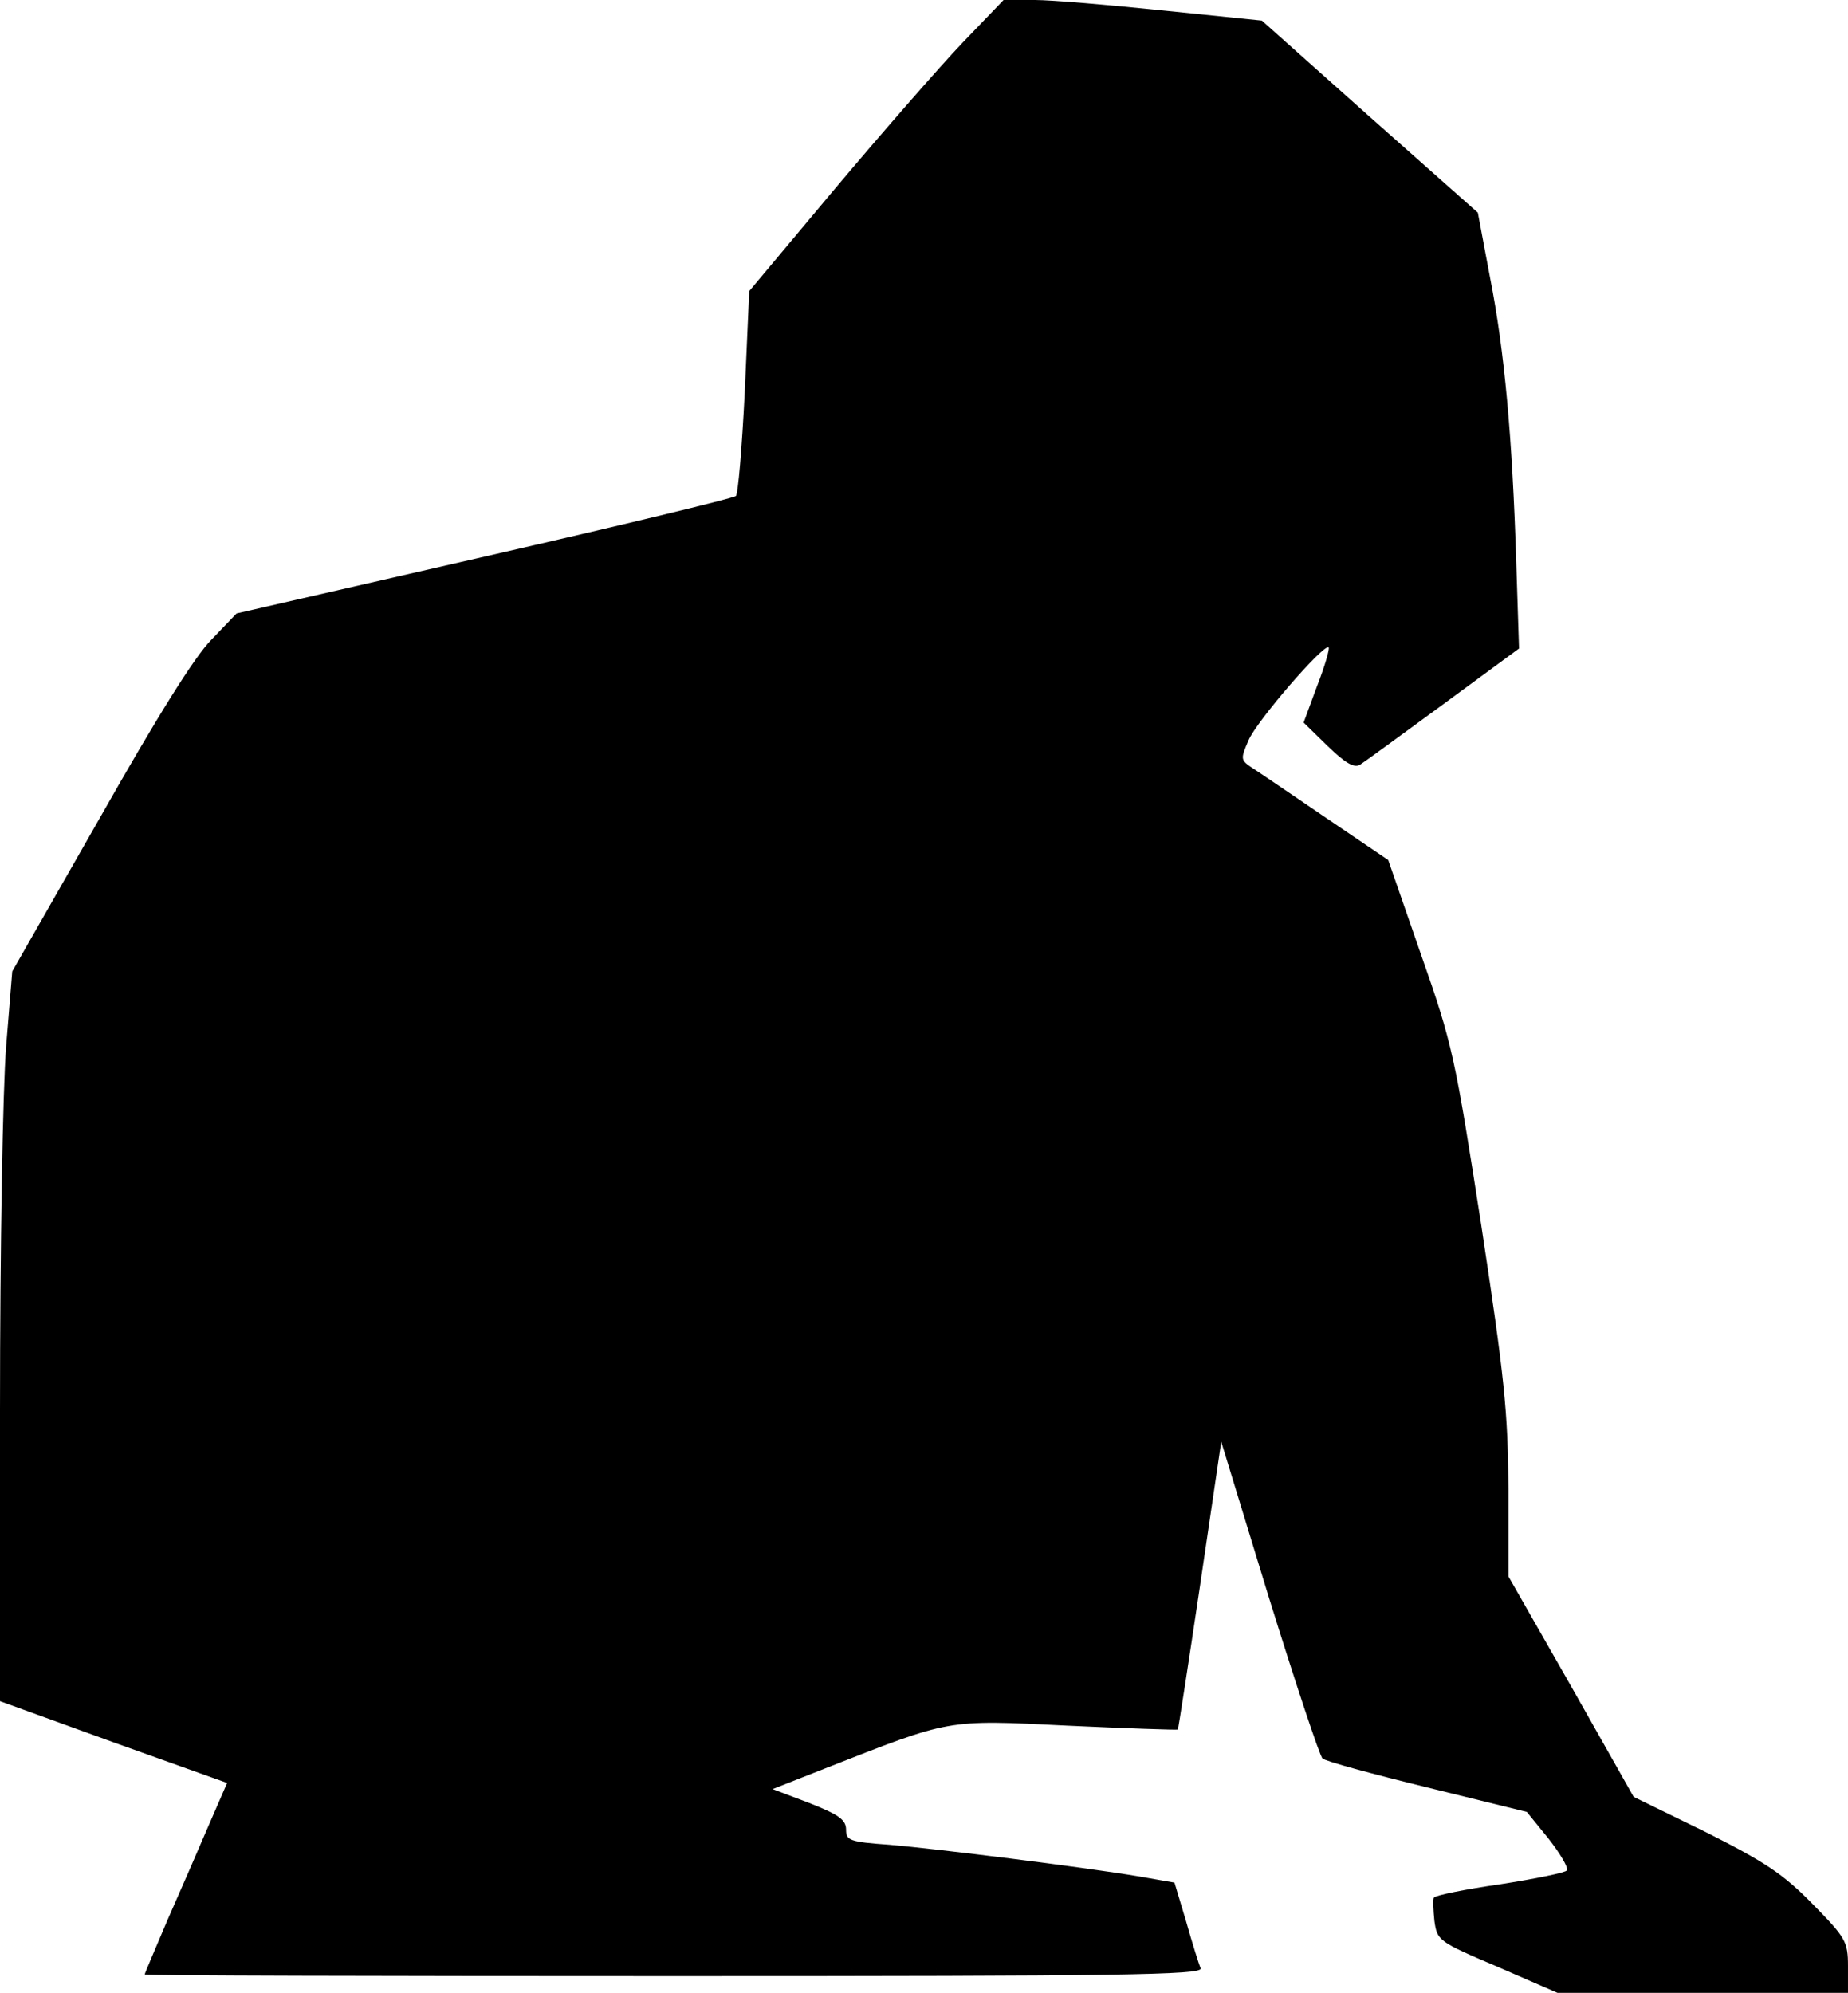<?xml version="1.0" standalone="no"?>
<!DOCTYPE svg PUBLIC "-//W3C//DTD SVG 20010904//EN"
 "http://www.w3.org/TR/2001/REC-SVG-20010904/DTD/svg10.dtd">
<svg version="1.0" xmlns="http://www.w3.org/2000/svg"
 width="332pt" height="358pt" viewBox="0 0 332 358"
 preserveAspectRatio="xMidYMid meet">
<g transform="translate(0,358) scale(0.1,-0.1)"
fill="#000000" stroke="none">
<path fill="#000000" stroke="none" d="M1729 3503 c-41 -43 -144 -161 -229
-262 l-154 -184 -8 -181 c-5 -100 -12 -184 -16 -187 -4 -4 -207 -53 -452 -109
l-445 -102 -45 -47 c-30 -30 -98 -139 -201 -321 l-157 -275 -11 -135 c-6 -78
-11 -356 -11 -655 l0 -521 204 -74 204 -73 -33 -76 c-18 -42 -51 -118 -74
-170 -22 -52 -41 -96 -41 -98 0 -2 428 -3 951 -3 802 0 950 2 946 14 -3 7 -15
45 -26 84 l-21 70 -63 11 c-101 17 -366 50 -449 57 -72 5 -78 8 -78 27 0 18
-13 27 -66 48 l-66 25 94 37 c227 89 216 88 436 77 108 -5 197 -8 198 -7 1 1
19 118 40 259 l38 258 86 -281 c48 -154 91 -284 96 -288 5 -5 90 -28 188 -52
l179 -44 39 -48 c21 -27 36 -52 33 -57 -2 -4 -56 -15 -120 -25 -63 -9 -117
-20 -119 -24 -2 -3 -1 -22 1 -42 5 -35 7 -37 113 -82 l108 -47 261 0 261 0 0
48 c0 44 -4 51 -64 112 -53 54 -85 75 -192 129 l-129 63 -112 198 -113 198 0
158 c-1 139 -7 198 -49 474 -47 301 -51 323 -108 485 l-59 170 -115 78 c-63
43 -122 83 -133 90 -17 12 -17 15 -3 47 14 34 136 175 144 167 2 -3 -7 -34
-21 -70 l-24 -65 43 -42 c31 -30 47 -40 58 -34 8 5 75 54 150 109 l136 100 -5
155 c-7 224 -21 379 -47 511 l-22 117 -194 172 -194 173 -176 18 c-97 10 -201
19 -232 19 l-56 0 -74 -77z"/>
</g>
</svg>
